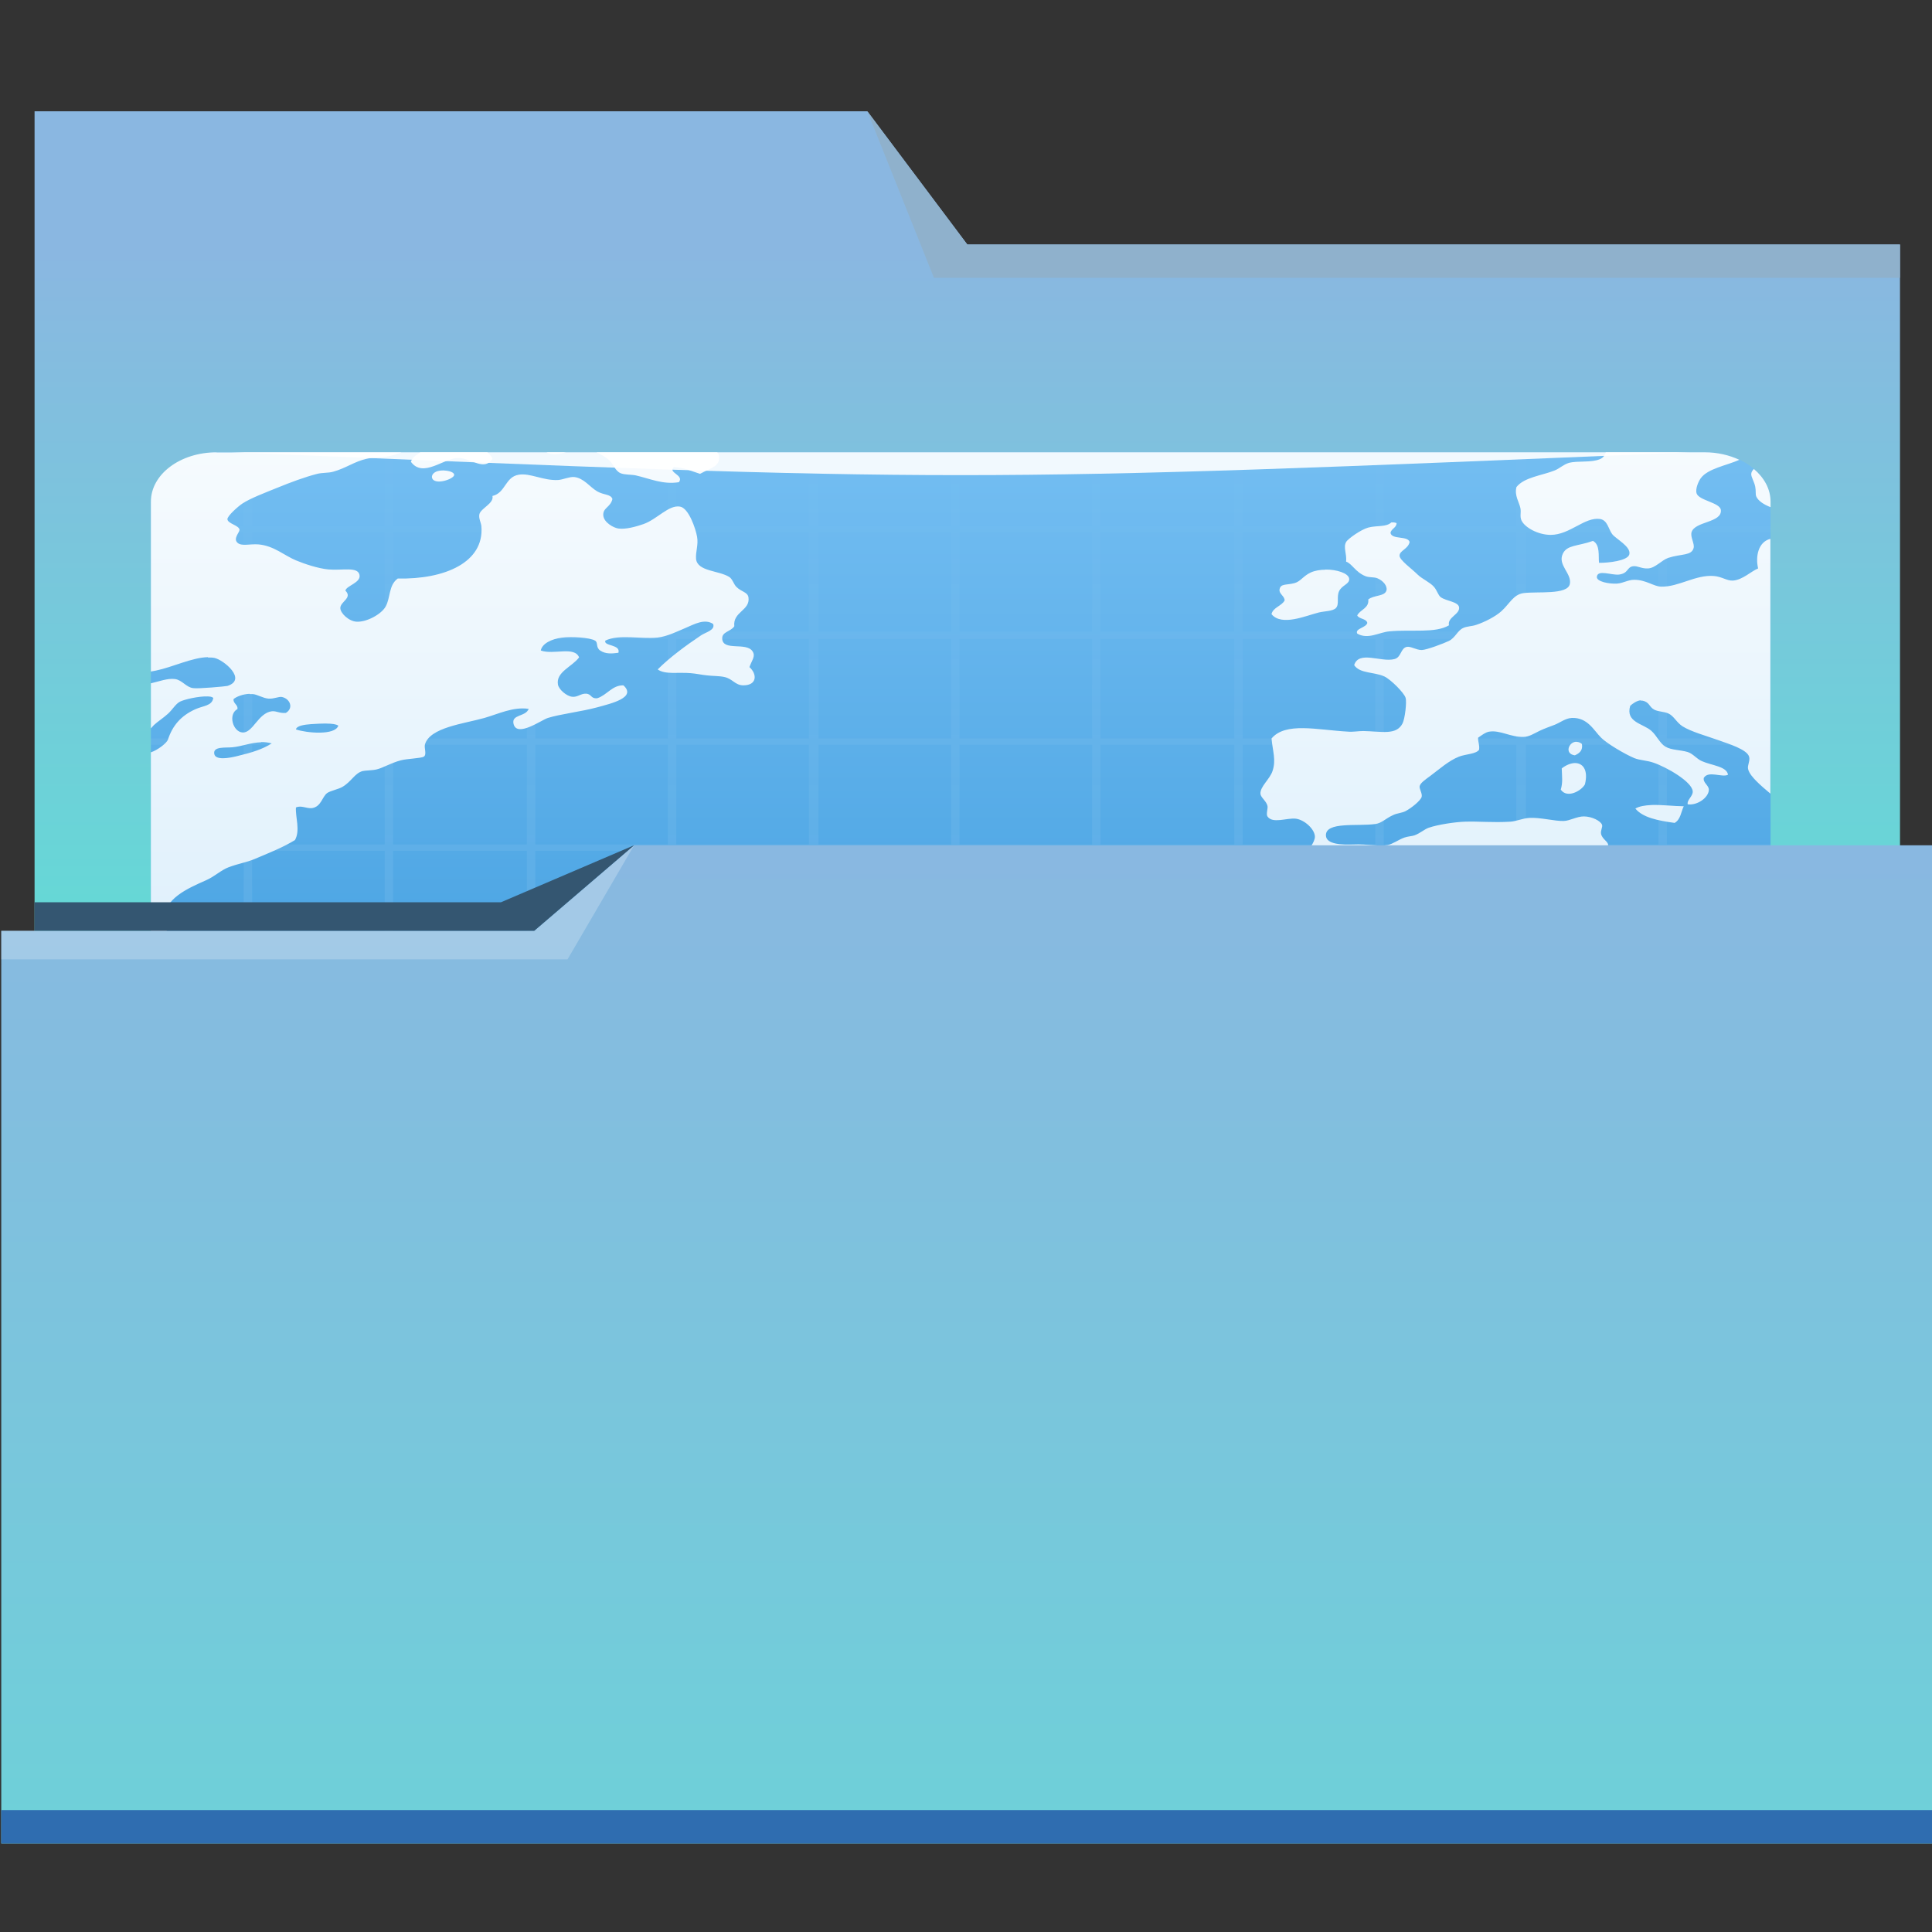 <?xml version="1.0" encoding="UTF-8" standalone="no"?>
<!-- Created with Inkscape (http://www.inkscape.org/) -->

<svg
   xmlns:dc="http://purl.org/dc/elements/1.1/"
   xmlns:cc="http://creativecommons.org/ns#"
   xmlns:rdf="http://www.w3.org/1999/02/22-rdf-syntax-ns#"
   xmlns:svg="http://www.w3.org/2000/svg"
   xmlns="http://www.w3.org/2000/svg"
   xmlns:xlink="http://www.w3.org/1999/xlink"
   xmlns:sodipodi="http://sodipodi.sourceforge.net/DTD/sodipodi-0.dtd"
   xmlns:inkscape="http://www.inkscape.org/namespaces/inkscape"
   width="48px"
   height="48px"
   id="svg3010"
   version="1.1"
   inkscape:version="0.91 r13725"
   sodipodi:docname="folder-network.svg">
  <rect width="100%" height="100%" fill="#333333" stroke="none"/>
  <defs
     id="defs3012">
    <linearGradient
       inkscape:collect="always"
       xlink:href="#linearGradient4232"
       id="linearGradient4182"
       gradientUnits="userSpaceOnUse"
       x1="414.571"
       y1="523.798"
       x2="414.571"
       y2="505.798"
       gradientTransform="matrix(1,0,0,1,0,-15.757)" />
    <linearGradient
       id="linearGradient4232"
       inkscape:collect="always">
      <stop
         id="stop4234"
         offset="0"
         style="stop-color:#3d6584;stop-opacity:1" />
      <stop
         id="stop4236"
         offset="1"
         style="stop-color:#4a7ba3;stop-opacity:1" />
    </linearGradient>
    <linearGradient
       inkscape:collect="always"
       xlink:href="#linearGradient4172"
       id="linearGradient4178"
       x1="414.571"
       y1="541.798"
       x2="414.571"
       y2="499.798"
       gradientUnits="userSpaceOnUse"
       gradientTransform="matrix(1,0,0,0.856,-384.571,-407.467)" />
    <linearGradient
       inkscape:collect="always"
       id="linearGradient4172">
      <stop
         style="stop-color:#62dbd5;stop-opacity:1"
         offset="0"
         id="stop4174" />
      <stop
         style="stop-color:#8ab7e1;stop-opacity:1"
         offset="1"
         id="stop4176" />
    </linearGradient>
    <linearGradient
       y2="505.798"
       x2="414.571"
       y1="523.798"
       x1="414.571"
       gradientTransform="matrix(1,0,0,1,-384.571,-499.555)"
       gradientUnits="userSpaceOnUse"
       id="linearGradient3047"
       xlink:href="#linearGradient4172"
       inkscape:collect="always" />
    <linearGradient
       id="linearGradient4167">
      <stop
         style="stop-color:#bfe1f9;stop-opacity:1"
         offset="0"
         id="stop4169" />
      <stop
         style="stop-color:#f6fbfe;stop-opacity:1"
         offset="1"
         id="stop4171" />
    </linearGradient>
    <linearGradient
       id="linearGradient4173">
      <stop
         style="stop-color:#1482cf;stop-opacity:1"
         offset="0"
         id="stop4175" />
      <stop
         style="stop-color:#74bef2;stop-opacity:1"
         offset="1"
         id="stop4177" />
    </linearGradient>
    <linearGradient
       gradientTransform="matrix(0.833,0,0,0.833,4,-171.394)"
       gradientUnits="userSpaceOnUse"
       y2="-1004.362"
       x2="23.938"
       y1="-1052.425"
       x1="23.938"
       id="linearGradient4973"
       xlink:href="#linearGradient4173"
       inkscape:collect="always" />
    <style
       id="style874"
       type="text/css">
    .fil0 {fill:#1F1A17}
   </style>
    <linearGradient
       gradientTransform="matrix(0.833,0,0,0.833,4,171.394)"
       gradientUnits="userSpaceOnUse"
       y2="1004.356"
       x2="28.551"
       y1="1052.38"
       x1="28.551"
       id="linearGradient3549"
       xlink:href="#linearGradient4167"
       inkscape:collect="always" />
    <linearGradient
       inkscape:collect="always"
       xlink:href="#linearGradient1577"
       id="linearGradient1583"
       x1="28.77"
       y1="47.029"
       x2="28.77"
       y2="0.882"
       gradientUnits="userSpaceOnUse"
       gradientTransform="matrix(0.874,0,0,0.874,3.034,1007.384)" />
    <linearGradient
       inkscape:collect="always"
       id="linearGradient1577">
      <stop
         style="stop-color:#ffffff;stop-opacity:0.498"
         offset="0"
         id="stop1579" />
      <stop
         style="stop-color:#ffffff;stop-opacity:0;"
         offset="1"
         id="stop1581" />
    </linearGradient>
  </defs>
  <sodipodi:namedview
     id="base"
     pagecolor="#ffffff"
     bordercolor="#666666"
     borderopacity="1.0"
     inkscape:pageopacity="0.0"
     inkscape:pageshadow="2"
     inkscape:zoom="5.6568542"
     inkscape:cx="-80.427016"
     inkscape:cy="35.115152"
     inkscape:current-layer="layer1"
     showgrid="true"
     inkscape:grid-bbox="true"
     inkscape:document-units="px"
     inkscape:window-width="1920"
     inkscape:window-height="1014"
     inkscape:window-x="0"
     inkscape:window-y="0"
     inkscape:window-maximized="1">
    <inkscape:grid
       type="xygrid"
       id="grid3094" />
  </sodipodi:namedview>
  <g
     id="layer1"
     inkscape:label="Layer 1"
     inkscape:groupmode="layer">
    <path
       style="fill:url(#linearGradient3047);fill-opacity:1.0;stroke:none"
       d="m 0.859,2.765 0,4.138 0,18.207 c 0,0.458 0.369,0.828 0.828,0.828 l 44.69,0 c 0.458,0 0.828,-0.369 0.828,-0.828 l 0,-18.199 c 0,-0.002 -0.002,-0.005 -0.002,-0.008 l 0.002,0 0,-0.828 -23.172,0 -2.483,-3.31 -20.69,0 z"
       id="rect4180"
       inkscape:connector-curvature="0" />
    <g
       transform="matrix(1.006,0,0,0.756,-0.275,-751.084)"
       id="layer1-1"
       inkscape:label="Capa 1">
      <rect
         style="fill:url(#linearGradient4973);fill-opacity:1;stroke:none"
         id="rect1448"
         width="40"
         height="40"
         x="4"
         y="-1048.362"
         ry="1.62"
         transform="scale(1,-1)" />
      <path
         inkscape:connector-curvature="0"
         id="path4913"
         d="m 4.923,1043.6 c 0.115,0.146 0.227,0.292 0.295,0.451 0.055,0.129 0.049,0.283 0.101,0.399 0.178,0.402 0.963,0.821 1.369,1.02 0.19,0.089 0.399,0.126 0.573,0.223 0.264,0.147 0.786,0.54 0.92,0.771 0.119,0.208 0.191,0.716 0.249,1.047 0.053,0.301 0.04,0.567 0.031,0.851 l 12.638,0 c 0.285,-0.224 0.356,-0.625 0.547,-0.978 0.109,-0.201 0.254,-0.405 0.275,-0.548 0.019,-0.129 -0.048,-0.246 -0.026,-0.399 0.022,-0.149 0.159,-0.282 0.2,-0.448 0.054,-0.216 0.075,-0.531 0.075,-0.771 0,-0.197 -0.092,-0.37 -0.101,-0.547 -0.032,-0.646 0.235,-0.719 0.474,-1.071 l -17.619,0 z m 36.154,0 c -0.175,0.279 -0.437,0.501 -0.516,0.856 -0.03,0.136 0.004,0.277 -0.024,0.399 -0.043,0.185 -0.172,0.323 -0.199,0.498 -0.027,0.178 -0.067,0.516 -0.05,0.697 0.025,0.267 0.309,0.512 0.449,0.747 0.149,0.25 0.272,0.672 0.448,0.995 0.097,0.178 0.258,0.328 0.298,0.474 0.008,0.028 8.46e-4,0.067 0.005,0.098 l 0.907,0 c 0.898,0 1.606,-0.709 1.606,-1.606 l 0,-3.156 -2.923,0 z"
         style="fill:#000000;fill-opacity:0.235;fill-rule:nonzero;stroke:none" />
      <path
         id="rect1510"
         d="m 6.292,1008.362 0,2.411 -2.292,0 0,0.208 2.292,0 0,3.273 -2.292,0 0,0.238 2.292,0 0,3.273 -2.292,0 0,0.208 2.292,0 0,3.274 -2.292,0 0,0.208 2.292,0 0,3.274 -2.292,0 0,0.238 2.292,0 0,3.274 -2.292,0 0,0.208 2.292,0 0,3.274 -2.292,0 0,0.238 2.292,0 0,3.274 -2.292,0 0,0.208 2.292,0 0,3.274 -2.292,0 0,0.208 2.292,0 0,3.304 -2.292,0 0,0.208 2.292,0 0,3.274 -2.292,0 0,0.208 2.292,0 0,2.44 0.208,0 0,-2.44 3.274,0 0,2.44 0.208,0 0,-2.44 3.304,0 0,2.44 0.208,0 0,-2.44 3.274,0 0,2.44 0.208,0 0,-2.44 3.274,0 0,2.44 0.238,0 0,-2.44 3.274,0 0,2.44 0.208,0 0,-2.44 3.274,0 0,2.44 0.208,0 0,-2.44 3.304,0 0,2.44 0.208,0 0,-2.44 3.274,0 0,2.44 0.208,0 0,-2.44 3.274,0 0,2.44 0.238,0 0,-2.44 3.274,0 0,2.44 0.208,0 0,-2.44 2.56,0 0,-0.208 -2.56,0 0,-3.274 2.56,0 0,-0.208 -2.56,0 0,-3.304 2.56,0 0,-0.208 -2.56,0 0,-3.274 2.56,0 0,-0.208 -2.56,0 0,-3.274 2.56,0 0,-0.238 -2.56,0 0,-3.274 2.56,0 0,-0.208 -2.56,0 0,-3.274 2.56,0 0,-0.238 -2.56,0 0,-3.274 2.56,0 0,-0.208 -2.56,0 0,-3.274 2.56,0 0,-0.208 -2.56,0 0,-3.273 2.56,0 0,-0.238 -2.56,0 0,-3.273 2.56,0 0,-0.208 -2.56,0 0,-2.411 -0.208,0 0,2.411 -3.274,0 0,-2.411 -0.238,0 0,2.411 -3.274,0 0,-2.411 -0.208,0 0,2.411 -3.274,0 0,-2.411 -0.208,0 0,2.411 -3.304,0 0,-2.411 -0.208,0 0,2.411 -3.274,0 0,-2.411 -0.208,0 0,2.411 -3.274,0 0,-2.411 -0.238,0 0,2.411 -3.274,0 0,-2.411 -0.208,0 0,2.411 -3.274,0 0,-2.411 -0.208,0 0,2.411 -3.304,0 0,-2.411 -0.208,0 0,2.411 -3.274,0 0,-2.411 -0.208,0 z m 0.208,2.619 3.274,0 0,3.273 -3.274,0 0,-3.273 z m 3.482,0 3.304,0 0,3.273 -3.304,0 0,-3.273 z m 3.512,0 3.274,0 0,3.273 -3.274,0 0,-3.273 z m 3.482,0 3.274,0 0,3.273 -3.274,0 0,-3.273 z m 3.512,0 3.274,0 0,3.273 -3.274,0 0,-3.273 z m 3.482,0 3.274,0 0,3.273 -3.274,0 0,-3.273 z m 3.482,0 3.304,0 0,3.273 -3.304,0 0,-3.273 z m 3.512,0 3.274,0 0,3.273 -3.274,0 0,-3.273 z m 3.482,0 3.274,0 0,3.273 -3.274,0 0,-3.273 z m 3.512,0 3.274,0 0,3.273 -3.274,0 0,-3.273 z m -31.458,3.512 3.274,0 0,3.273 -3.274,0 0,-3.273 z m 3.482,0 3.304,0 0,3.273 -3.304,0 0,-3.273 z m 3.512,0 3.274,0 0,3.273 -3.274,0 0,-3.273 z m 3.482,0 3.274,0 0,3.273 -3.274,0 0,-3.273 z m 3.512,0 3.274,0 0,3.273 -3.274,0 0,-3.273 z m 3.482,0 3.274,0 0,3.273 -3.274,0 0,-3.273 z m 3.482,0 3.304,0 0,3.273 -3.304,0 0,-3.273 z m 3.512,0 3.274,0 0,3.273 -3.274,0 0,-3.273 z m 3.482,0 3.274,0 0,3.273 -3.274,0 0,-3.273 z m 3.512,0 3.274,0 0,3.273 -3.274,0 0,-3.273 z m -31.458,3.482 3.274,0 0,3.274 -3.274,0 0,-3.274 z m 3.482,0 3.304,0 0,3.274 -3.304,0 0,-3.274 z m 3.512,0 3.274,0 0,3.274 -3.274,0 0,-3.274 z m 3.482,0 3.274,0 0,3.274 -3.274,0 0,-3.274 z m 3.512,0 3.274,0 0,3.274 -3.274,0 0,-3.274 z m 3.482,0 3.274,0 0,3.274 -3.274,0 0,-3.274 z m 3.482,0 3.304,0 0,3.274 -3.304,0 0,-3.274 z m 3.512,0 3.274,0 0,3.274 -3.274,0 0,-3.274 z m 3.482,0 3.274,0 0,3.274 -3.274,0 0,-3.274 z m 3.512,0 3.274,0 0,3.274 -3.274,0 0,-3.274 z m -31.458,3.482 3.274,0 0,3.274 -3.274,0 0,-3.274 z m 3.482,0 3.304,0 0,3.274 -3.304,0 0,-3.274 z m 3.512,0 3.274,0 0,3.274 -3.274,0 0,-3.274 z m 3.482,0 3.274,0 0,3.274 -3.274,0 0,-3.274 z m 3.512,0 3.274,0 0,3.274 -3.274,0 0,-3.274 z m 3.482,0 3.274,0 0,3.274 -3.274,0 0,-3.274 z m 3.482,0 3.304,0 0,3.274 -3.304,0 0,-3.274 z m 3.512,0 3.274,0 0,3.274 -3.274,0 0,-3.274 z m 3.482,0 3.274,0 0,3.274 -3.274,0 0,-3.274 z m 3.512,0 3.274,0 0,3.274 -3.274,0 0,-3.274 z m -31.458,3.512 3.274,0 0,3.274 -3.274,0 0,-3.274 z m 3.482,0 3.304,0 0,3.274 -3.304,0 0,-3.274 z m 3.512,0 3.274,0 0,3.274 -3.274,0 0,-3.274 z m 3.482,0 3.274,0 0,3.274 -3.274,0 0,-3.274 z m 3.512,0 3.274,0 0,3.274 -3.274,0 0,-3.274 z m 3.482,0 3.274,0 0,3.274 -3.274,0 0,-3.274 z m 3.482,0 3.304,0 0,3.274 -3.304,0 0,-3.274 z m 3.512,0 3.274,0 0,3.274 -3.274,0 0,-3.274 z m 3.482,0 3.274,0 0,3.274 -3.274,0 0,-3.274 z m 3.512,0 3.274,0 0,3.274 -3.274,0 0,-3.274 z m -31.458,3.482 3.274,0 0,3.274 -3.274,0 0,-3.274 z m 3.482,0 3.304,0 0,3.274 -3.304,0 0,-3.274 z m 3.512,0 3.274,0 0,3.274 -3.274,0 0,-3.274 z m 3.482,0 3.274,0 0,3.274 -3.274,0 0,-3.274 z m 3.512,0 3.274,0 0,3.274 -3.274,0 0,-3.274 z m 3.482,0 3.274,0 0,3.274 -3.274,0 0,-3.274 z m 3.482,0 3.304,0 0,3.274 -3.304,0 0,-3.274 z m 3.512,0 3.274,0 0,3.274 -3.274,0 0,-3.274 z m 3.482,0 3.274,0 0,3.274 -3.274,0 0,-3.274 z m 3.512,0 3.274,0 0,3.274 -3.274,0 0,-3.274 z m -31.458,3.512 3.274,0 0,3.274 -3.274,0 0,-3.274 z m 3.482,0 3.304,0 0,3.274 -3.304,0 0,-3.274 z m 3.512,0 3.274,0 0,3.274 -3.274,0 0,-3.274 z m 3.482,0 3.274,0 0,3.274 -3.274,0 0,-3.274 z m 3.512,0 3.274,0 0,3.274 -3.274,0 0,-3.274 z m 3.482,0 3.274,0 0,3.274 -3.274,0 0,-3.274 z m 3.482,0 3.304,0 0,3.274 -3.304,0 0,-3.274 z m 3.512,0 3.274,0 0,3.274 -3.274,0 0,-3.274 z m 3.482,0 3.274,0 0,3.274 -3.274,0 0,-3.274 z m 3.512,0 3.274,0 0,3.274 -3.274,0 0,-3.274 z m -31.458,3.482 3.274,0 0,3.274 -3.274,0 0,-3.274 z m 3.482,0 3.304,0 0,3.274 -3.304,0 0,-3.274 z m 3.512,0 3.274,0 0,3.274 -3.274,0 0,-3.274 z m 3.482,0 3.274,0 0,3.274 -3.274,0 0,-3.274 z m 3.512,0 3.274,0 0,3.274 -3.274,0 0,-3.274 z m 3.482,0 3.274,0 0,3.274 -3.274,0 0,-3.274 z m 3.482,0 3.304,0 0,3.274 -3.304,0 0,-3.274 z m 3.512,0 3.274,0 0,3.274 -3.274,0 0,-3.274 z m 3.482,0 3.274,0 0,3.274 -3.274,0 0,-3.274 z m 3.512,0 3.274,0 0,3.274 -3.274,0 0,-3.274 z m -31.458,3.482 3.274,0 0,3.304 -3.274,0 0,-3.304 z m 3.482,0 3.304,0 0,3.304 -3.304,0 0,-3.304 z m 3.512,0 3.274,0 0,3.304 -3.274,0 0,-3.304 z m 3.482,0 3.274,0 0,3.304 -3.274,0 0,-3.304 z m 3.512,0 3.274,0 0,3.304 -3.274,0 0,-3.304 z m 3.482,0 3.274,0 0,3.304 -3.274,0 0,-3.304 z m 3.482,0 3.304,0 0,3.304 -3.304,0 0,-3.304 z m 3.512,0 3.274,0 0,3.304 -3.274,0 0,-3.304 z m 3.482,0 3.274,0 0,3.304 -3.274,0 0,-3.304 z m 3.512,0 3.274,0 0,3.304 -3.274,0 0,-3.304 z m -31.458,3.512 3.274,0 0,3.274 -3.274,0 0,-3.274 z m 3.482,0 3.304,0 0,3.274 -3.304,0 0,-3.274 z m 3.512,0 3.274,0 0,3.274 -3.274,0 0,-3.274 z m 3.482,0 3.274,0 0,3.274 -3.274,0 0,-3.274 z m 3.512,0 3.274,0 0,3.274 -3.274,0 0,-3.274 z m 3.482,0 3.274,0 0,3.274 -3.274,0 0,-3.274 z m 3.482,0 3.304,0 0,3.274 -3.304,0 0,-3.274 z m 3.512,0 3.274,0 0,3.274 -3.274,0 0,-3.274 z m 3.482,0 3.274,0 0,3.274 -3.274,0 0,-3.274 z m 3.512,0 3.274,0 0,3.274 -3.274,0 0,-3.274 z"
         style="opacity:0.385;fill:url(#linearGradient1583);fill-opacity:1;stroke:none"
         inkscape:connector-curvature="0" />
      <path
         inkscape:connector-curvature="0"
         id="path34"
         d="m 5.621,1008.362 c -0.898,0 -1.621,0.723 -1.621,1.621 l 0,5.583 c 0.043,-0.01 0.079,-0.019 0.124,-0.031 0.408,-0.111 0.898,-0.433 1.284,-0.441 l 0,0.011 c 0.055,0 0.109,0 0.16,0.013 0.226,0.061 0.818,0.71 0.322,0.921 -0.047,0.016 -0.729,0.099 -0.846,0.072 -0.172,-0.025 -0.273,-0.267 -0.448,-0.298 -0.182,-0.033 -0.397,0.08 -0.596,0.14 l 0,1.481 c 0.027,-0.04 0.06,-0.091 0.073,-0.107 0.099,-0.122 0.231,-0.231 0.348,-0.373 0.114,-0.137 0.188,-0.323 0.298,-0.399 0.12,-0.078 0.464,-0.179 0.672,-0.171 l 0,0 c 0.069,0 0.124,0.013 0.15,0.051 -0.033,0.265 -0.243,0.249 -0.448,0.373 -0.354,0.214 -0.56,0.539 -0.672,0.996 -0.026,0.106 -0.246,0.34 -0.422,0.418 l 0,6.978 c 0.143,0.043 0.29,0.081 0.422,0.135 0.218,-0.18 0.03,-0.51 0,-0.77 -0.013,-0.115 0.012,-0.218 0,-0.324 -0.019,-0.179 -0.099,-0.345 -0.099,-0.498 -0.004,-0.709 0.57,-1.04 1.045,-1.32 0.206,-0.121 0.37,-0.334 0.549,-0.423 0.252,-0.127 0.438,-0.156 0.646,-0.273 0.377,-0.212 0.701,-0.382 0.996,-0.622 0.136,-0.321 0.008,-0.754 0.024,-1.071 0.136,-0.081 0.254,0.041 0.399,0.021 0.228,-0.051 0.244,-0.368 0.373,-0.496 0.074,-0.071 0.281,-0.127 0.374,-0.2 0.227,-0.177 0.3,-0.444 0.498,-0.521 0.071,-0.024 0.236,-0.019 0.348,-0.055 0.148,-0.043 0.357,-0.215 0.597,-0.298 0.156,-0.057 0.513,-0.065 0.573,-0.125 0.073,-0.072 4.46e-4,-0.285 0.024,-0.397 0.121,-0.562 0.968,-0.682 1.468,-0.871 0.351,-0.134 0.71,-0.374 1.095,-0.299 -0.075,0.267 -0.435,0.173 -0.374,0.498 0.085,0.45 0.687,-0.132 0.846,-0.199 0.304,-0.128 0.822,-0.206 1.221,-0.35 0.349,-0.127 0.976,-0.321 0.646,-0.721 -0.275,-0.012 -0.407,0.321 -0.646,0.423 -0.165,0.021 -0.134,-0.136 -0.275,-0.15 -0.133,-0.01 -0.211,0.124 -0.348,0.101 -0.137,-0.021 -0.327,-0.239 -0.348,-0.399 -0.055,-0.415 0.35,-0.586 0.522,-0.895 -0.114,-0.376 -0.631,-0.074 -0.946,-0.225 0.03,-0.224 0.261,-0.381 0.522,-0.423 0.214,-0.039 0.694,-0.01 0.822,0.101 0.075,0.063 0.009,0.22 0.125,0.324 0.127,0.115 0.283,0.103 0.448,0.072 0.06,-0.283 -0.37,-0.211 -0.324,-0.399 0.336,-0.22 0.882,-0.043 1.294,-0.101 0.237,-0.037 0.488,-0.204 0.698,-0.322 0.2,-0.113 0.459,-0.311 0.671,-0.125 0.058,0.203 -0.185,0.273 -0.298,0.374 -0.381,0.339 -0.775,0.727 -1.071,1.12 0.182,0.178 0.515,0.085 0.822,0.124 0.12,0.011 0.27,0.056 0.397,0.072 0.148,0.023 0.307,0.017 0.423,0.052 0.209,0.055 0.267,0.275 0.474,0.275 0.341,-6e-4 0.343,-0.369 0.15,-0.599 0.061,-0.235 0.158,-0.356 0.075,-0.521 -0.153,-0.307 -0.718,-3e-4 -0.747,-0.399 -0.018,-0.248 0.208,-0.237 0.298,-0.423 -0.041,-0.479 0.396,-0.515 0.35,-0.946 -0.019,-0.18 -0.173,-0.18 -0.299,-0.348 -0.065,-0.085 -0.096,-0.257 -0.174,-0.324 -0.26,-0.22 -0.79,-0.177 -0.822,-0.597 -0.012,-0.248 0.061,-0.453 0.026,-0.723 -0.032,-0.251 -0.204,-0.947 -0.423,-0.994 -0.278,-0.062 -0.564,0.415 -0.897,0.573 -0.181,0.084 -0.44,0.182 -0.622,0.148 -0.118,-0.02 -0.356,-0.195 -0.374,-0.423 -0.02,-0.261 0.176,-0.267 0.225,-0.547 -0.042,-0.165 -0.211,-0.125 -0.373,-0.249 -0.183,-0.139 -0.33,-0.44 -0.573,-0.474 -0.121,-0.012 -0.278,0.089 -0.399,0.099 -0.37,0.022 -0.688,-0.238 -0.97,-0.174 -0.336,0.073 -0.323,0.598 -0.648,0.698 0.044,0.243 -0.286,0.405 -0.322,0.597 -0.025,0.13 0.041,0.28 0.049,0.397 0.075,1.19 -0.906,1.751 -2.065,1.719 -0.227,0.217 -0.176,0.621 -0.299,0.92 -0.104,0.251 -0.47,0.52 -0.721,0.498 -0.185,-0.012 -0.398,-0.275 -0.399,-0.448 -5.716e-4,-0.213 0.31,-0.33 0.125,-0.573 0.026,-0.165 0.394,-0.259 0.348,-0.522 -0.047,-0.274 -0.43,-0.132 -0.771,-0.174 -0.249,-0.032 -0.577,-0.176 -0.798,-0.298 -0.292,-0.162 -0.541,-0.477 -0.921,-0.524 -0.216,-0.023 -0.421,0.07 -0.522,-0.054 -0.112,-0.134 0.044,-0.331 0.05,-0.423 -0.007,-0.151 -0.287,-0.2 -0.299,-0.348 -0.009,-0.105 0.268,-0.431 0.374,-0.522 0.197,-0.171 0.554,-0.351 0.871,-0.522 0.31,-0.168 0.67,-0.348 0.97,-0.449 0.128,-0.045 0.276,-0.025 0.399,-0.072 0.315,-0.116 0.524,-0.336 0.822,-0.423 0.155,-0.049 0.323,-0.04 0.496,-0.072 0.132,-0.029 0.251,-0.08 0.366,-0.137 l -4.567,0 z m 5.033,0 c -0.098,0.083 -0.196,0.167 -0.233,0.311 0.301,0.548 0.815,-0.127 1.169,-0.124 0.321,0 0.644,0.454 0.846,0.021 -0.026,-0.081 -0.073,-0.147 -0.127,-0.208 l -1.655,0 z m 3.115,0 c 0.137,0.1 0.31,0.06 0.485,0 l -0.485,0 z m 1.234,0 c 0.118,0.07 0.226,0.161 0.296,0.236 0.116,0.124 0.158,0.367 0.299,0.449 0.094,0.057 0.258,0.042 0.373,0.072 0.365,0.111 0.67,0.309 1.069,0.225 0.137,-0.241 -0.283,-0.309 -0.124,-0.498 0.268,0.02 0.44,0.14 0.646,0.223 0.288,-0.21 0.484,-0.233 0.474,-0.571 -0.002,-0.056 -0.025,-0.096 -0.049,-0.135 l -2.985,0 z m 24.928,0 c -0.027,0.091 -0.051,0.172 -0.142,0.223 -0.219,0.125 -0.548,0.046 -0.771,0.125 -0.133,0.053 -0.229,0.184 -0.348,0.247 -0.316,0.169 -0.755,0.222 -0.946,0.548 -0.053,0.282 0.069,0.493 0.099,0.697 0.021,0.14 -0.02,0.265 0.026,0.399 0.082,0.233 0.411,0.474 0.721,0.474 0.473,0 0.84,-0.595 1.219,-0.522 0.185,0.039 0.206,0.329 0.299,0.496 0.086,0.155 0.479,0.416 0.423,0.672 -0.045,0.206 -0.516,0.276 -0.747,0.273 -0.02,-0.225 0.032,-0.592 -0.15,-0.721 -0.376,0.179 -0.641,0.127 -0.745,0.423 -0.132,0.374 0.228,0.647 0.174,0.994 -0.057,0.365 -0.812,0.238 -1.146,0.299 -0.25,0.047 -0.341,0.351 -0.547,0.597 -0.143,0.172 -0.412,0.357 -0.623,0.448 -0.104,0.048 -0.227,0.042 -0.322,0.103 -0.14,0.09 -0.189,0.316 -0.348,0.423 -0.114,0.074 -0.551,0.297 -0.672,0.299 -0.141,0 -0.273,-0.133 -0.374,-0.102 -0.15,0.051 -0.129,0.339 -0.298,0.399 -0.33,0.117 -0.881,-0.293 -0.996,0.199 0.141,0.285 0.5,0.218 0.747,0.374 0.155,0.097 0.482,0.53 0.522,0.697 0.035,0.141 -0.017,0.697 -0.075,0.846 -0.154,0.397 -0.513,0.26 -0.97,0.249 -0.125,0 -0.259,0.035 -0.374,0.02 -0.771,-0.056 -1.543,-0.324 -1.891,0.225 0.028,0.422 0.117,0.704 0.024,1.071 -0.068,0.27 -0.31,0.513 -0.298,0.747 0.006,0.12 0.145,0.234 0.174,0.397 0.015,0.085 -0.04,0.27 0,0.348 0.126,0.245 0.472,0.042 0.697,0.072 0.22,0.036 0.476,0.353 0.474,0.599 -0.002,0.172 -0.166,0.457 -0.275,0.622 -0.217,0.33 -0.509,0.346 -0.82,0.522 -0.26,0.147 -0.37,0.392 -0.522,0.648 -0.165,0.277 -0.268,0.444 -0.2,0.845 -0.222,0.441 -0.558,0.713 -1.019,0.923 -0.136,0.062 -0.324,0.08 -0.449,0.174 -0.099,0.07 -0.156,0.263 -0.298,0.421 -0.174,0.195 -0.357,0.275 -0.449,0.423 -0.071,0.116 -0.096,0.344 -0.174,0.498 -0.106,0.209 -0.332,0.311 -0.472,0.522 -0.064,0.099 -0.103,0.295 -0.174,0.423 -0.158,0.286 -0.428,0.495 -0.399,0.747 0.029,0.244 0.305,0.286 0.324,0.498 0.011,0.12 -0.08,0.193 -0.075,0.324 0.008,0.191 0.135,0.325 0.15,0.472 0.038,0.37 -0.13,0.519 -0.2,0.771 -0.033,0.121 -0.017,0.254 -0.049,0.348 -0.061,0.185 -0.319,0.354 -0.324,0.573 -0.003,0.156 0.161,0.28 0.174,0.498 0.009,0.15 -0.077,0.309 -0.05,0.448 0.053,0.271 0.537,0.587 0.747,0.798 0.282,0.282 0.65,0.499 0.771,0.796 0.103,0.252 0.103,0.582 0.299,0.771 0.145,0.139 0.387,0.228 0.573,0.374 0.173,0.135 0.362,0.253 0.547,0.397 0.303,0.237 0.762,0.709 1.245,0.672 0.252,-0.013 0.51,-0.223 0.796,-0.273 0.294,-0.055 0.673,-0.075 0.97,-0.052 0.228,0.021 0.46,0.16 0.697,0.148 0.249,-0.01 0.538,-0.2 0.822,-0.324 0.491,-0.213 1.225,-0.502 1.942,-0.397 0.546,0.076 0.518,0.706 0.897,0.946 0.439,0.04 0.797,-0.161 1.144,-0.072 0.263,0.065 0.572,0.464 0.597,0.672 0.026,0.216 -0.118,0.539 -0.15,0.672 -0.069,0.29 -0.072,0.636 -0.124,0.82 -0.04,0.143 -0.152,0.232 -0.15,0.374 0.002,0.131 0.166,0.451 0.299,0.622 0.163,0.21 0.423,0.37 0.622,0.597 0.365,0.416 0.519,0.92 0.771,1.47 0.092,0.199 0.269,0.511 0.273,0.721 0.003,0.155 -0.089,0.291 -0.075,0.448 0.031,0.334 0.24,0.478 0.275,0.771 0.082,0.692 -0.547,0.899 -0.674,1.468 -0.03,0.136 0.004,0.277 -0.024,0.399 -0.043,0.185 -0.172,0.323 -0.199,0.498 -0.027,0.178 -0.067,0.516 -0.05,0.697 0.025,0.267 0.309,0.512 0.449,0.747 0.149,0.25 0.272,0.672 0.448,0.995 0.097,0.178 0.258,0.328 0.298,0.474 0.034,0.124 0.027,0.277 0.023,0.431 l 0.874,0 c 0.898,0 1.621,-0.723 1.621,-1.621 l 0,-24.204 c -0.074,0.071 -0.135,0.153 -0.153,0.262 -0.047,0.281 0.143,0.674 -0.273,0.723 -0.265,0.032 -0.534,-0.27 -0.897,-0.348 -0.148,-0.033 -0.356,-0.01 -0.472,-0.055 -0.272,-0.094 -0.24,-0.358 -0.474,-0.522 -0.136,-0.091 -0.482,-0.226 -0.697,-0.249 -0.133,-0.011 -0.258,0.044 -0.399,0.021 -0.167,-0.015 -0.405,-0.137 -0.547,-0.223 -0.135,-0.079 -0.413,-0.206 -0.448,-0.324 -0.053,-0.183 0.335,-0.392 0.348,-0.548 0.009,-0.117 -0.145,-0.192 -0.174,-0.373 -0.017,-0.11 0.045,-0.225 0.024,-0.298 -0.036,-0.128 -0.247,-0.272 -0.448,-0.275 -0.177,0 -0.347,0.145 -0.498,0.15 -0.219,0.01 -0.575,-0.121 -0.846,-0.101 -0.166,0.01 -0.319,0.112 -0.474,0.124 -0.434,0.036 -0.784,-0.016 -1.12,0 -0.244,0.011 -0.668,0.095 -0.895,0.2 -0.116,0.056 -0.201,0.174 -0.35,0.249 -0.067,0.031 -0.158,0.031 -0.247,0.072 -0.141,0.064 -0.289,0.215 -0.423,0.249 -0.195,0.051 -0.494,-0.042 -0.846,-0.021 -0.253,0.01 -0.668,0.01 -0.672,-0.299 -0.006,-0.46 0.784,-0.291 1.219,-0.373 0.164,-0.029 0.253,-0.183 0.449,-0.299 0.094,-0.058 0.21,-0.064 0.298,-0.124 0.151,-0.106 0.377,-0.352 0.399,-0.472 0.019,-0.111 -0.064,-0.266 -0.05,-0.348 0.017,-0.107 0.138,-0.215 0.273,-0.348 0.21,-0.207 0.441,-0.487 0.698,-0.623 0.176,-0.089 0.415,-0.082 0.496,-0.225 0.018,-0.16 -0.028,-0.252 -0.024,-0.397 0.108,-0.099 0.183,-0.179 0.273,-0.199 0.268,-0.06 0.534,0.186 0.846,0.172 0.135,0 0.254,-0.104 0.399,-0.199 0.122,-0.077 0.253,-0.138 0.373,-0.199 0.131,-0.067 0.264,-0.214 0.423,-0.225 0.392,-0.021 0.545,0.412 0.723,0.648 0.149,0.196 0.576,0.534 0.82,0.672 0.138,0.074 0.322,0.077 0.474,0.15 0.323,0.145 0.959,0.629 0.97,0.946 0.006,0.158 -0.148,0.278 -0.124,0.423 0.244,0.043 0.516,-0.228 0.522,-0.474 0.004,-0.153 -0.153,-0.235 -0.124,-0.397 0.114,-0.247 0.45,4e-4 0.597,-0.101 -0.028,-0.278 -0.41,-0.305 -0.648,-0.449 -0.128,-0.074 -0.215,-0.243 -0.348,-0.298 -0.193,-0.075 -0.397,-0.059 -0.547,-0.174 -0.141,-0.109 -0.211,-0.357 -0.35,-0.522 -0.202,-0.241 -0.644,-0.279 -0.522,-0.822 0.053,-0.07 0.171,-0.178 0.262,-0.181 l 0,0.01 c 0.013,-4e-4 0.026,0 0.037,0 0.185,0.048 0.161,0.204 0.298,0.299 0.099,0.067 0.237,0.058 0.348,0.125 0.131,0.078 0.201,0.297 0.348,0.421 0.209,0.175 0.578,0.31 0.872,0.449 0.275,0.131 0.717,0.309 0.771,0.547 0.03,0.134 -0.044,0.283 -0.026,0.399 0.022,0.148 0.129,0.299 0.2,0.397 0.103,0.141 0.226,0.278 0.352,0.42 l 0,-8.374 c -0.306,0.102 -0.371,0.592 -0.303,0.973 -0.178,0.096 -0.382,0.376 -0.622,0.399 -0.15,0.011 -0.27,-0.13 -0.472,-0.151 -0.448,-0.048 -0.868,0.362 -1.296,0.35 -0.185,0 -0.377,-0.228 -0.672,-0.225 -0.152,0 -0.267,0.111 -0.423,0.125 -0.197,0.016 -0.512,-0.066 -0.498,-0.225 0.022,-0.246 0.357,-0.044 0.549,-0.072 0.24,-0.045 0.185,-0.243 0.348,-0.274 0.109,-0.019 0.21,0.088 0.374,0.072 0.177,-0.016 0.334,-0.278 0.496,-0.348 0.319,-0.138 0.572,-0.063 0.623,-0.324 0.028,-0.145 -0.088,-0.361 -0.05,-0.522 0.084,-0.357 0.752,-0.305 0.723,-0.723 -0.017,-0.248 -0.54,-0.311 -0.599,-0.547 -0.038,-0.153 0.051,-0.406 0.101,-0.498 0.175,-0.323 0.646,-0.421 0.954,-0.607 -0.248,-0.154 -0.54,-0.247 -0.854,-0.247 l -2.448,0 z m 3.657,0.548 c -0.037,0.049 -0.062,0.101 -0.065,0.161 -0.006,0.097 0.077,0.265 0.099,0.423 0.021,0.143 2.26e-4,0.245 0.026,0.322 0.049,0.146 0.192,0.267 0.352,0.348 l 0,-0.182 c 0,-0.414 -0.158,-0.787 -0.412,-1.073 z m -32.347,0.047 c -0.074,0 -0.149,0.01 -0.199,0.042 -0.097,0.061 -0.108,0.152 -0.099,0.199 0.053,0.265 0.552,0.043 0.547,-0.098 -0.003,-0.082 -0.125,-0.134 -0.249,-0.14 l 0,0 z m 23.397,1.704 c -0.128,0.166 -0.356,0.098 -0.573,0.174 -0.175,0.062 -0.502,0.366 -0.547,0.474 -0.075,0.177 0.018,0.373 0,0.646 0.142,0.062 0.229,0.341 0.472,0.474 0.092,0.054 0.218,0.026 0.299,0.072 0.142,0.076 0.254,0.257 0.225,0.399 -0.042,0.204 -0.31,0.146 -0.449,0.298 0.024,0.29 -0.201,0.33 -0.273,0.524 0.043,0.122 0.23,0.102 0.249,0.247 -0.028,0.159 -0.311,0.183 -0.249,0.35 0.267,0.208 0.544,-0.047 0.796,-0.073 0.557,-0.068 1.128,0.069 1.47,-0.199 -0.047,-0.266 0.278,-0.36 0.249,-0.597 -0.022,-0.179 -0.318,-0.2 -0.449,-0.324 -0.07,-0.066 -0.089,-0.22 -0.174,-0.348 -0.098,-0.147 -0.289,-0.254 -0.399,-0.397 -0.146,-0.194 -0.448,-0.476 -0.448,-0.623 0.002,-0.169 0.211,-0.215 0.249,-0.448 -0.043,-0.214 -0.441,-0.071 -0.472,-0.299 0.016,-0.141 0.148,-0.165 0.15,-0.322 -0.022,-0.012 -0.05,-0.024 -0.086,-0.024 l 0,0 c -0.012,0 -0.025,7e-4 -0.039,0 z M 44,1010.854 c -2.12e-4,0 -0.003,0.01 -0.003,0.01 0.001,0 0.002,0 0.003,0 l 0,-0.013 z m -10.993,1.356 0,0.01 c -0.128,0 -0.256,0.028 -0.36,0.089 -0.189,0.116 -0.252,0.294 -0.399,0.35 -0.202,0.073 -0.343,0.01 -0.373,0.199 -0.025,0.153 0.128,0.229 0.124,0.373 -0.074,0.183 -0.287,0.229 -0.324,0.449 0.252,0.411 0.857,0.046 1.17,-0.055 0.141,-0.045 0.347,-0.039 0.423,-0.148 0.087,-0.131 0.01,-0.358 0.075,-0.548 0.072,-0.209 0.273,-0.236 0.249,-0.423 -0.022,-0.17 -0.304,-0.295 -0.586,-0.291 z m -26.569,4.087 0,0.01 0.075,0 c 0.116,0.01 0.256,0.139 0.397,0.15 0.133,0.01 0.242,-0.071 0.324,-0.055 0.208,0.058 0.295,0.37 0.099,0.524 -0.163,0.018 -0.226,-0.069 -0.348,-0.054 -0.338,0.06 -0.468,0.719 -0.721,0.697 -0.238,-0.018 -0.367,-0.599 -0.125,-0.771 0.01,-0.151 -0.107,-0.175 -0.099,-0.324 0.064,-0.077 0.226,-0.167 0.399,-0.176 z m 1.901,0.98 0,0 c 0.126,0 0.238,0.018 0.29,0.068 -0.081,0.329 -0.788,0.242 -1.047,0.124 0.017,-0.123 0.21,-0.157 0.373,-0.174 0.115,-0.01 0.258,-0.021 0.384,-0.019 z m 30.864,0.597 c -0.188,0 -0.302,0.399 -0.036,0.446 0.114,-0.067 0.202,-0.163 0.174,-0.373 -0.047,-0.055 -0.095,-0.07 -0.138,-0.07 l 0,0 z m -32.479,0.01 c 0.085,0 0.172,0.01 0.26,0.044 -0.229,0.192 -0.477,0.298 -0.871,0.423 -0.189,0.061 -0.515,0.136 -0.547,-0.073 -0.04,-0.259 0.275,-0.2 0.448,-0.223 0.217,-0.024 0.455,-0.156 0.71,-0.164 l 0,-0.01 z m 32.43,0.69 c -0.095,0.01 -0.204,0.064 -0.311,0.176 0.006,0.278 0.03,0.456 -0.024,0.697 0.16,0.307 0.516,0.032 0.597,-0.174 0.088,-0.475 -0.053,-0.712 -0.262,-0.698 z m 1.904,1.379 0,0 c -0.158,0.01 -0.3,0.04 -0.397,0.116 0.182,0.298 0.562,0.398 0.97,0.472 0.147,-0.111 0.157,-0.356 0.225,-0.547 -0.224,0 -0.534,-0.053 -0.798,-0.042 z M 7.25,1031.842 c -0.105,0 -0.199,0.139 -0.29,0.202 -0.138,0.096 -0.271,0.193 -0.423,0.249 -0.342,0.127 -0.555,0.061 -0.822,0.199 -0.248,0.128 -0.257,0.342 -0.397,0.597 -0.115,0.208 -0.376,0.51 -0.549,0.522 -0.209,0.011 -0.408,-0.291 -0.597,-0.373 -0.061,-0.027 -0.117,-0.042 -0.173,-0.054 l 0,0.389 c 0.087,0.122 0.131,0.305 0.199,0.487 0.063,0.17 0.23,0.32 0.273,0.498 0.076,0.309 0.039,1.232 -0.024,1.418 -0.063,0.182 -0.27,0.284 -0.448,0.444 l 0,5.299 c 0.245,0.425 0.465,0.887 0.719,1.276 0.162,0.246 0.39,0.466 0.498,0.721 0.055,0.129 0.049,0.283 0.101,0.399 0.178,0.402 0.963,0.821 1.369,1.02 0.19,0.089 0.399,0.126 0.573,0.223 0.264,0.147 0.786,0.54 0.92,0.771 0.119,0.208 0.191,0.716 0.249,1.046 0.073,0.417 0.015,0.746 0.026,1.185 l 11.37,0 c 0.042,-0.023 0.092,-0.055 0.129,-0.068 0.3,-0.107 0.67,-0.054 0.944,-0.15 0.466,-0.17 0.517,-0.669 0.747,-1.094 0.109,-0.201 0.254,-0.405 0.275,-0.548 0.019,-0.129 -0.048,-0.246 -0.026,-0.399 0.022,-0.149 0.159,-0.283 0.2,-0.448 0.054,-0.216 0.075,-0.531 0.075,-0.771 0,-0.197 -0.092,-0.37 -0.101,-0.547 -0.032,-0.646 0.235,-0.719 0.474,-1.071 0.119,-0.175 0.165,-0.373 0.249,-0.498 0.401,-0.598 1.095,-0.887 1.045,-1.792 -0.016,-0.299 -0.203,-0.974 -0.423,-1.069 -0.126,-0.057 -0.415,-0.01 -0.597,-0.072 -0.588,-0.219 -0.933,-0.95 -1.543,-0.996 -0.13,-0.01 -0.252,0.056 -0.399,0.054 -0.241,-0.01 -0.604,-0.17 -0.871,-0.2 -0.17,-0.015 -0.396,0.053 -0.498,0 -0.156,-0.072 -0.172,-0.362 -0.298,-0.448 -0.101,-0.067 -0.296,-0.088 -0.448,-0.15 -0.245,-0.091 -0.44,-0.205 -0.723,-0.225 -0.087,-0.01 -0.198,0.045 -0.299,0.023 -0.157,-0.022 -0.277,-0.211 -0.422,-0.299 -0.18,-0.11 -0.348,-0.167 -0.423,-0.324 0.163,-0.536 -0.289,-0.685 -0.399,-0.995 -0.052,-0.145 -0.03,-0.318 -0.075,-0.448 -0.065,-0.186 -0.246,-0.294 -0.448,-0.449 -0.36,-0.277 -0.68,-0.533 -1.195,-0.597 -0.226,-0.023 -0.449,0.066 -0.723,0.052 -0.29,-0.013 -0.654,-0.274 -0.871,-0.521 -0.211,-0.242 -0.314,-0.459 -0.498,-0.575 -0.174,-0.111 -0.404,-0.11 -0.522,-0.223 -0.053,-0.054 -0.043,-0.133 -0.099,-0.249 -0.087,-0.181 -0.234,-0.281 -0.125,-0.498 -0.199,-0.104 -0.206,0.188 -0.423,0.15 -0.194,-0.275 -0.357,-0.405 -0.796,-0.324 -0.201,0.042 -0.312,0.291 -0.547,0.298 -0.192,0 -0.345,-0.212 -0.599,-0.247 -0.192,-0.023 -0.41,0.055 -0.547,0.021 -0.212,-0.045 -0.278,-0.221 -0.472,-0.348 -0.142,-0.093 -0.418,-0.252 -0.498,-0.249 -0.25,0.01 -0.426,0.531 -0.771,0.348 -0.168,-0.212 0.274,-0.324 0.075,-0.522 -0.038,-0.038 -0.074,-0.053 -0.109,-0.052 z m 0.015,1.025 c 0.168,0.01 0.192,0.362 0.02,0.391 -0.186,0.026 -0.28,-0.289 -0.099,-0.373 0.03,-0.01 0.056,-0.018 0.08,-0.013 l 0,0 z"
         style="fill:url(#linearGradient3549);fill-opacity:1;fill-rule:nonzero;stroke:none" />
      <path
         sodipodi:nodetypes="cccc"
         inkscape:connector-curvature="0"
         id="path3257"
         d="m 6,1048.362 0,0 c 18,-1 18,-1 36,0 z"
         style="opacity:0.35;fill:#000000;fill-opacity:1;stroke:none" />
      <path
         style="opacity:0.9;fill:#ffffff;fill-opacity:1;stroke:none"
         d="m 6,1008.362 0,0 c 18,1 18,1 36,0 z"
         id="path4027"
         inkscape:connector-curvature="0"
         sodipodi:nodetypes="cccc" />
    </g>
    <path
       style="fill:url(#linearGradient4178);fill-opacity:1;stroke:none"
       d="m 15.755,21 -2.483,2.126 -13.241,0 -8.27e-6,0.827 0.002,0 c -4.137e-5,0.002 -0.002,0.005 -0.002,0.007 l 0,21.249 0,0.59 0.828,0 46.345,0 0.828,0 0,-0.59 0,-21.249 0,-0.007 0,-2.952 z"
       id="rect4113"
       inkscape:connector-curvature="0"
       sodipodi:nodetypes="cccccscccccccccc" />
    <path
       style="fill:#8fb1cc;fill-opacity:1;fill-rule:evenodd;stroke:none"
       d="m 47.204,6.075 0,0.828 -24,0 -1.655,-4.138 2.483,3.31 z"
       id="path4222"
       inkscape:connector-curvature="0" />
    <path
       inkscape:connector-curvature="0"
       style="fill:#2f6db0;fill-opacity:1;stroke:none"
       d="m 0.031,44.971 0,0.828 0.828,0 46.345,0 0.828,0 0,-0.828 -0.828,0 -46.345,0 -0.828,0 z"
       id="path4151-2" />
    <path
       style="fill:#ffffff;fill-opacity:0.235;fill-rule:evenodd;stroke:none"
       d="m 0.031,23.126 0,0.709 14.069,0 L 15.755,21 13.273,23.126 z"
       id="path4224"
       inkscape:connector-curvature="0"
       sodipodi:nodetypes="cccccc" />
    <path
       style="fill:#345671;fill-opacity:1;fill-rule:evenodd;stroke:none"
       d="m 0.859,22.417 0,0.709 12.414,0 L 15.755,21 12.445,22.417 z"
       id="path4228"
       inkscape:connector-curvature="0"
       sodipodi:nodetypes="cccccc" />
  </g>
</svg>

